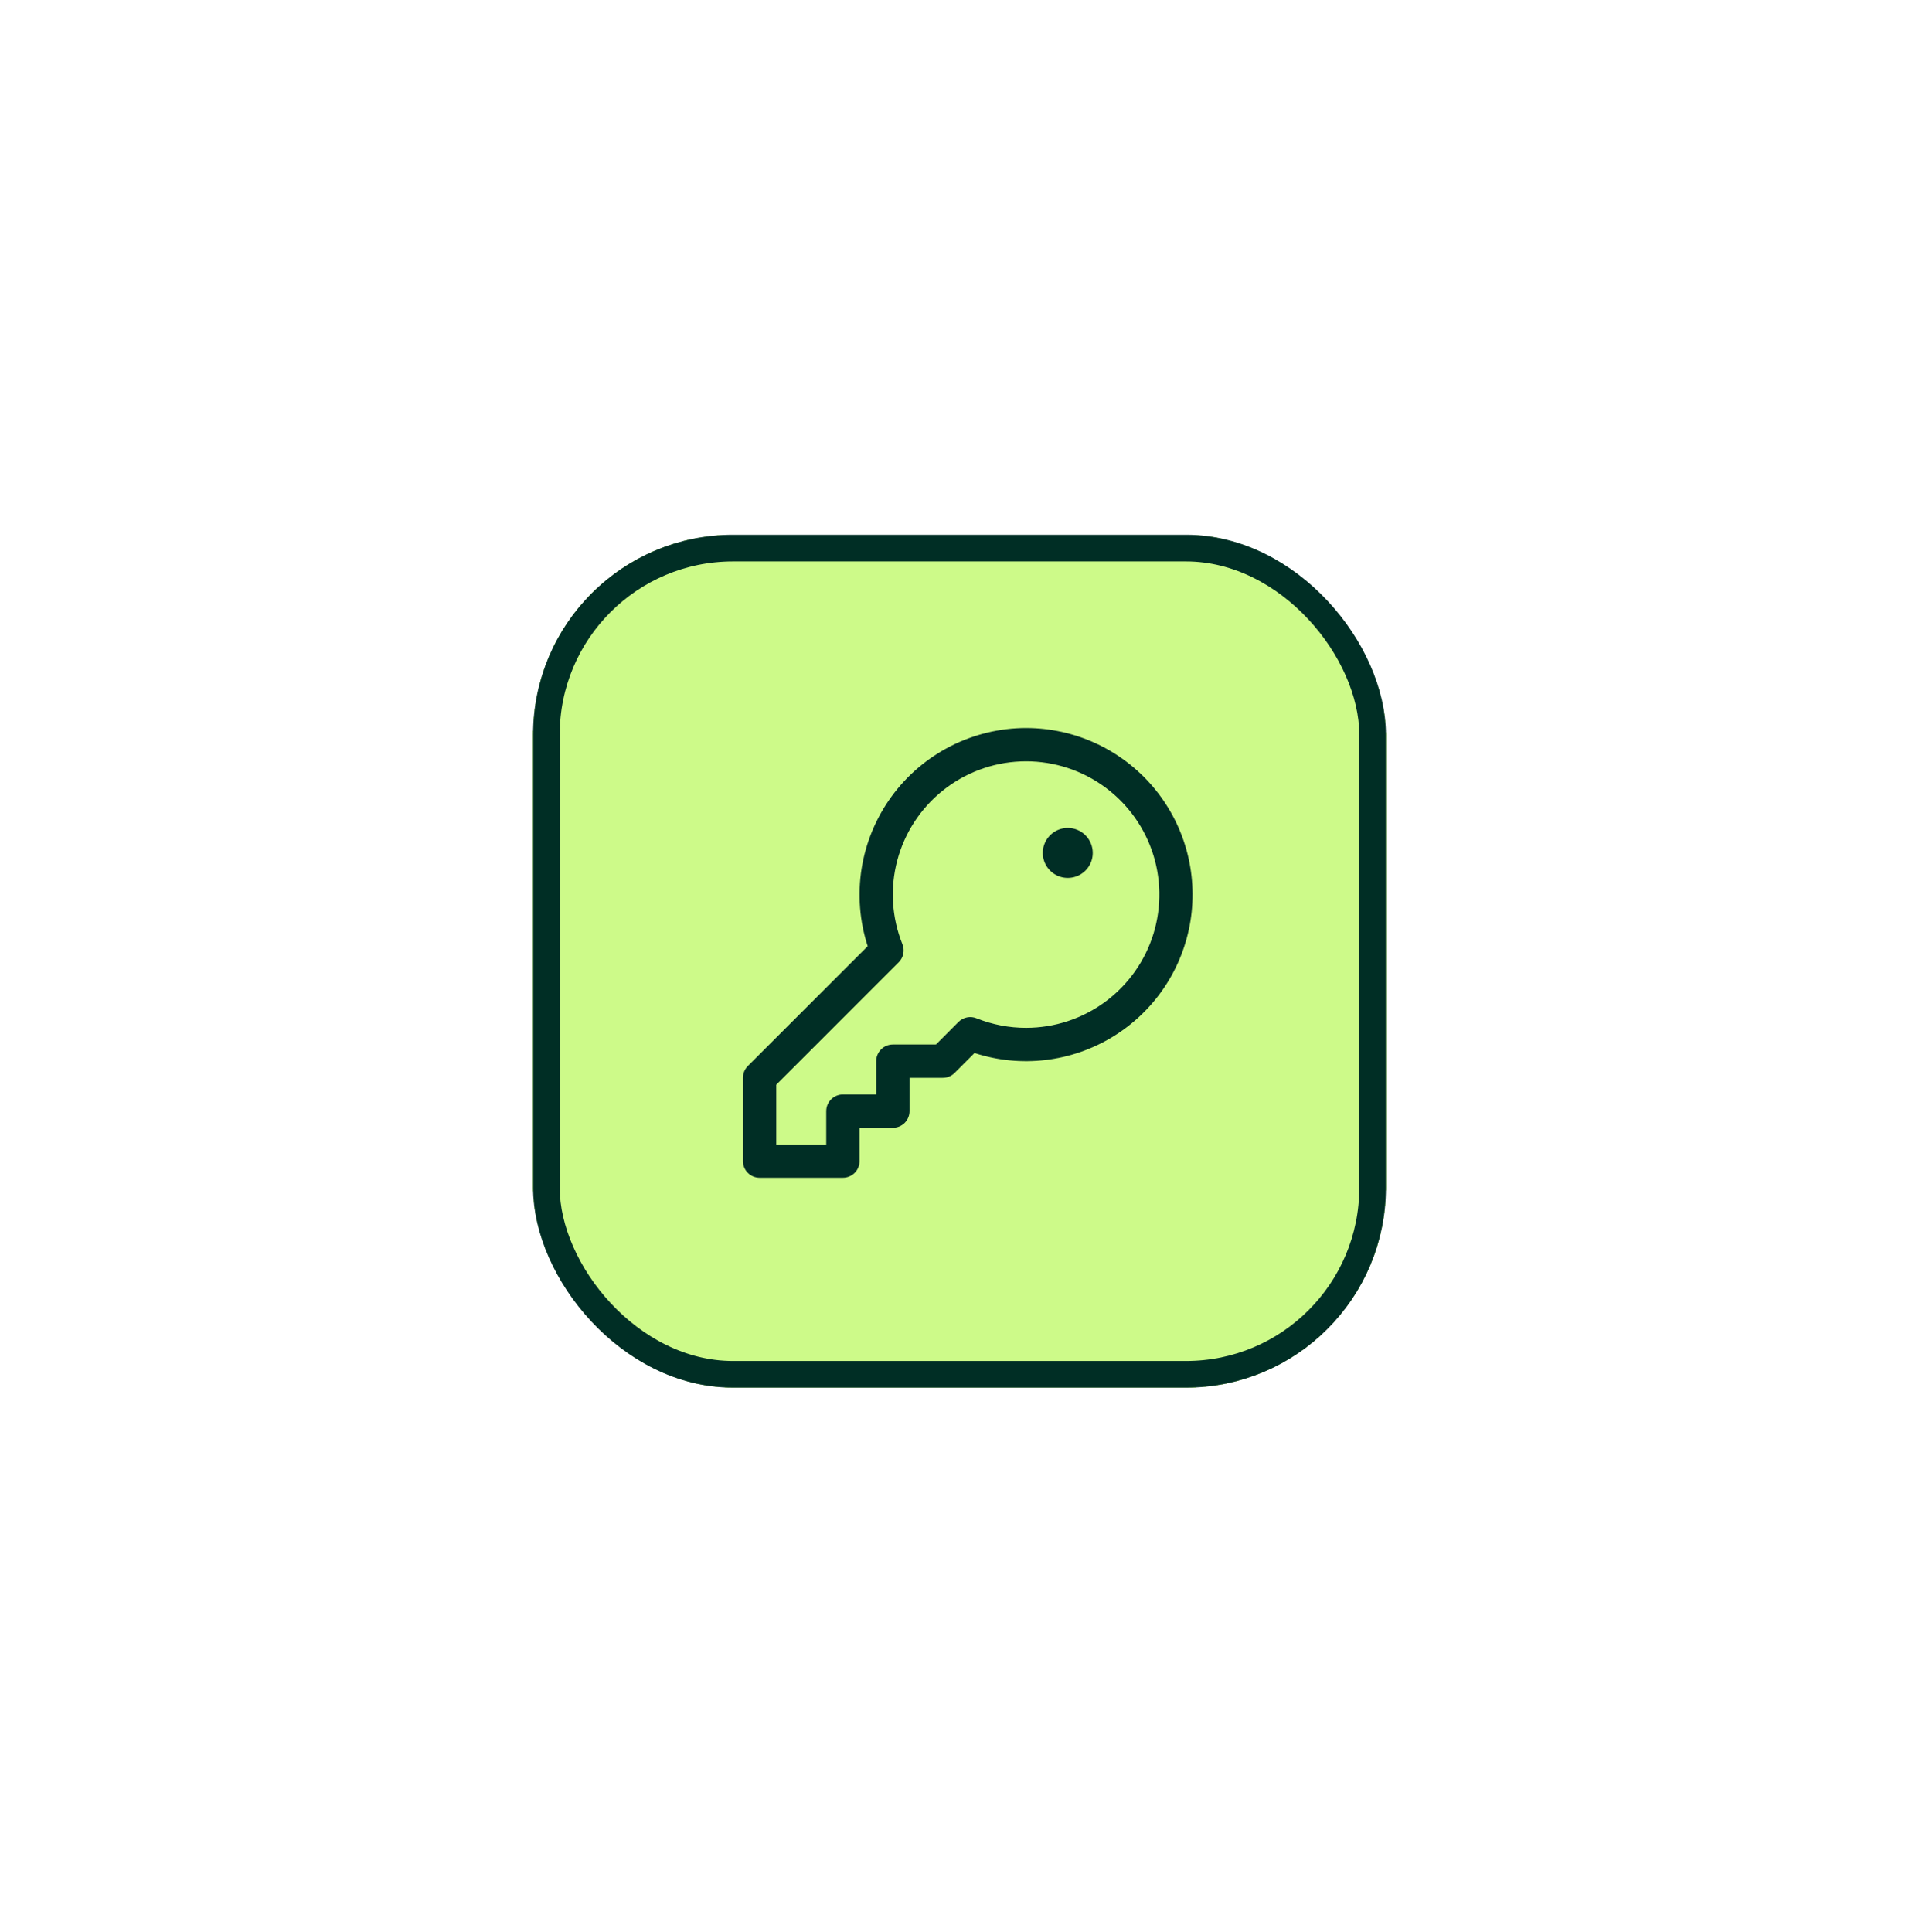 <svg width="144" height="145" viewBox="0 0 144 145" fill="none" xmlns="http://www.w3.org/2000/svg">
<g filter="url(#filter0_d_17_2418)">
<rect x="40" y="39.13" width="64" height="64" rx="15" fill="#CDFA89" shape-rendering="crispEdges"/>
<path d="M77 53.63C75.027 53.632 73.082 54.1 71.325 54.997C69.568 55.893 68.047 57.193 66.888 58.789C65.729 60.386 64.963 62.234 64.654 64.182C64.346 66.131 64.502 68.125 65.111 70.002L56.116 78.996C56 79.112 55.908 79.25 55.845 79.401C55.782 79.553 55.75 79.716 55.75 79.88V86.13C55.75 86.461 55.882 86.779 56.116 87.014C56.35 87.248 56.669 87.38 57 87.38H63.25C63.581 87.38 63.9 87.248 64.134 87.014C64.368 86.779 64.5 86.461 64.5 86.13V83.63H67C67.332 83.63 67.65 83.498 67.884 83.264C68.118 83.029 68.25 82.711 68.25 82.38V79.88H70.75C70.914 79.88 71.077 79.848 71.229 79.785C71.38 79.722 71.518 79.63 71.634 79.514L73.128 78.019C74.846 78.577 76.665 78.756 78.458 78.543C80.252 78.331 81.978 77.732 83.519 76.788C85.059 75.845 86.376 74.578 87.38 73.077C88.384 71.575 89.05 69.874 89.334 68.09C89.617 66.306 89.51 64.482 89.021 62.743C88.531 61.004 87.671 59.392 86.499 58.018C85.326 56.644 83.87 55.54 82.231 54.782C80.591 54.025 78.806 53.632 77 53.63ZM77 76.13C75.735 76.132 74.481 75.893 73.305 75.425C73.075 75.325 72.82 75.297 72.574 75.344C72.327 75.391 72.101 75.51 71.923 75.688L70.233 77.38H67C66.668 77.38 66.35 77.512 66.116 77.746C65.882 77.98 65.75 78.298 65.75 78.63V81.13H63.25C62.919 81.13 62.6 81.262 62.366 81.496C62.132 81.73 62 82.048 62 82.38V84.88H58.25V80.397L67.442 71.206C67.619 71.029 67.739 70.802 67.786 70.556C67.833 70.31 67.805 70.055 67.705 69.825C66.914 67.838 66.782 65.649 67.327 63.58C67.873 61.512 69.067 59.673 70.735 58.333C72.403 56.994 74.456 56.224 76.594 56.138C78.731 56.052 80.84 56.653 82.61 57.854C84.38 59.055 85.719 60.791 86.43 62.809C87.14 64.827 87.184 67.019 86.557 69.064C85.929 71.109 84.662 72.899 82.942 74.171C81.222 75.443 79.139 76.129 77 76.13ZM82 63.005C82 63.376 81.89 63.738 81.684 64.047C81.478 64.355 81.185 64.595 80.843 64.737C80.5 64.879 80.123 64.916 79.759 64.844C79.395 64.772 79.061 64.593 78.799 64.331C78.537 64.069 78.358 63.734 78.286 63.371C78.214 63.007 78.251 62.63 78.393 62.287C78.535 61.945 78.775 61.652 79.083 61.446C79.392 61.24 79.754 61.13 80.125 61.13C80.622 61.13 81.099 61.327 81.451 61.679C81.802 62.031 82 62.508 82 63.005Z" fill="#002E25"/>
<rect x="41" y="40.13" width="62" height="62" rx="14" stroke="#002E25" stroke-width="2"/>
</g>
<defs>
<filter id="filter0_d_17_2418" x="0" y="0.13" width="144" height="144" filterUnits="userSpaceOnUse" color-interpolation-filters="sRGB">
<feFlood flood-opacity="0" result="BackgroundImageFix"/>
<feColorMatrix in="SourceAlpha" type="matrix" values="0 0 0 0 0 0 0 0 0 0 0 0 0 0 0 0 0 0 127 0" result="hardAlpha"/>
<feOffset dy="1"/>
<feGaussianBlur stdDeviation="20"/>
<feComposite in2="hardAlpha" operator="out"/>
<feColorMatrix type="matrix" values="0 0 0 0 0 0 0 0 0 0 0 0 0 0 0 0 0 0 0.05 0"/>
<feBlend mode="normal" in2="BackgroundImageFix" result="effect1_dropShadow_17_2418"/>
<feBlend mode="normal" in="SourceGraphic" in2="effect1_dropShadow_17_2418" result="shape"/>
</filter>
</defs>
</svg>
